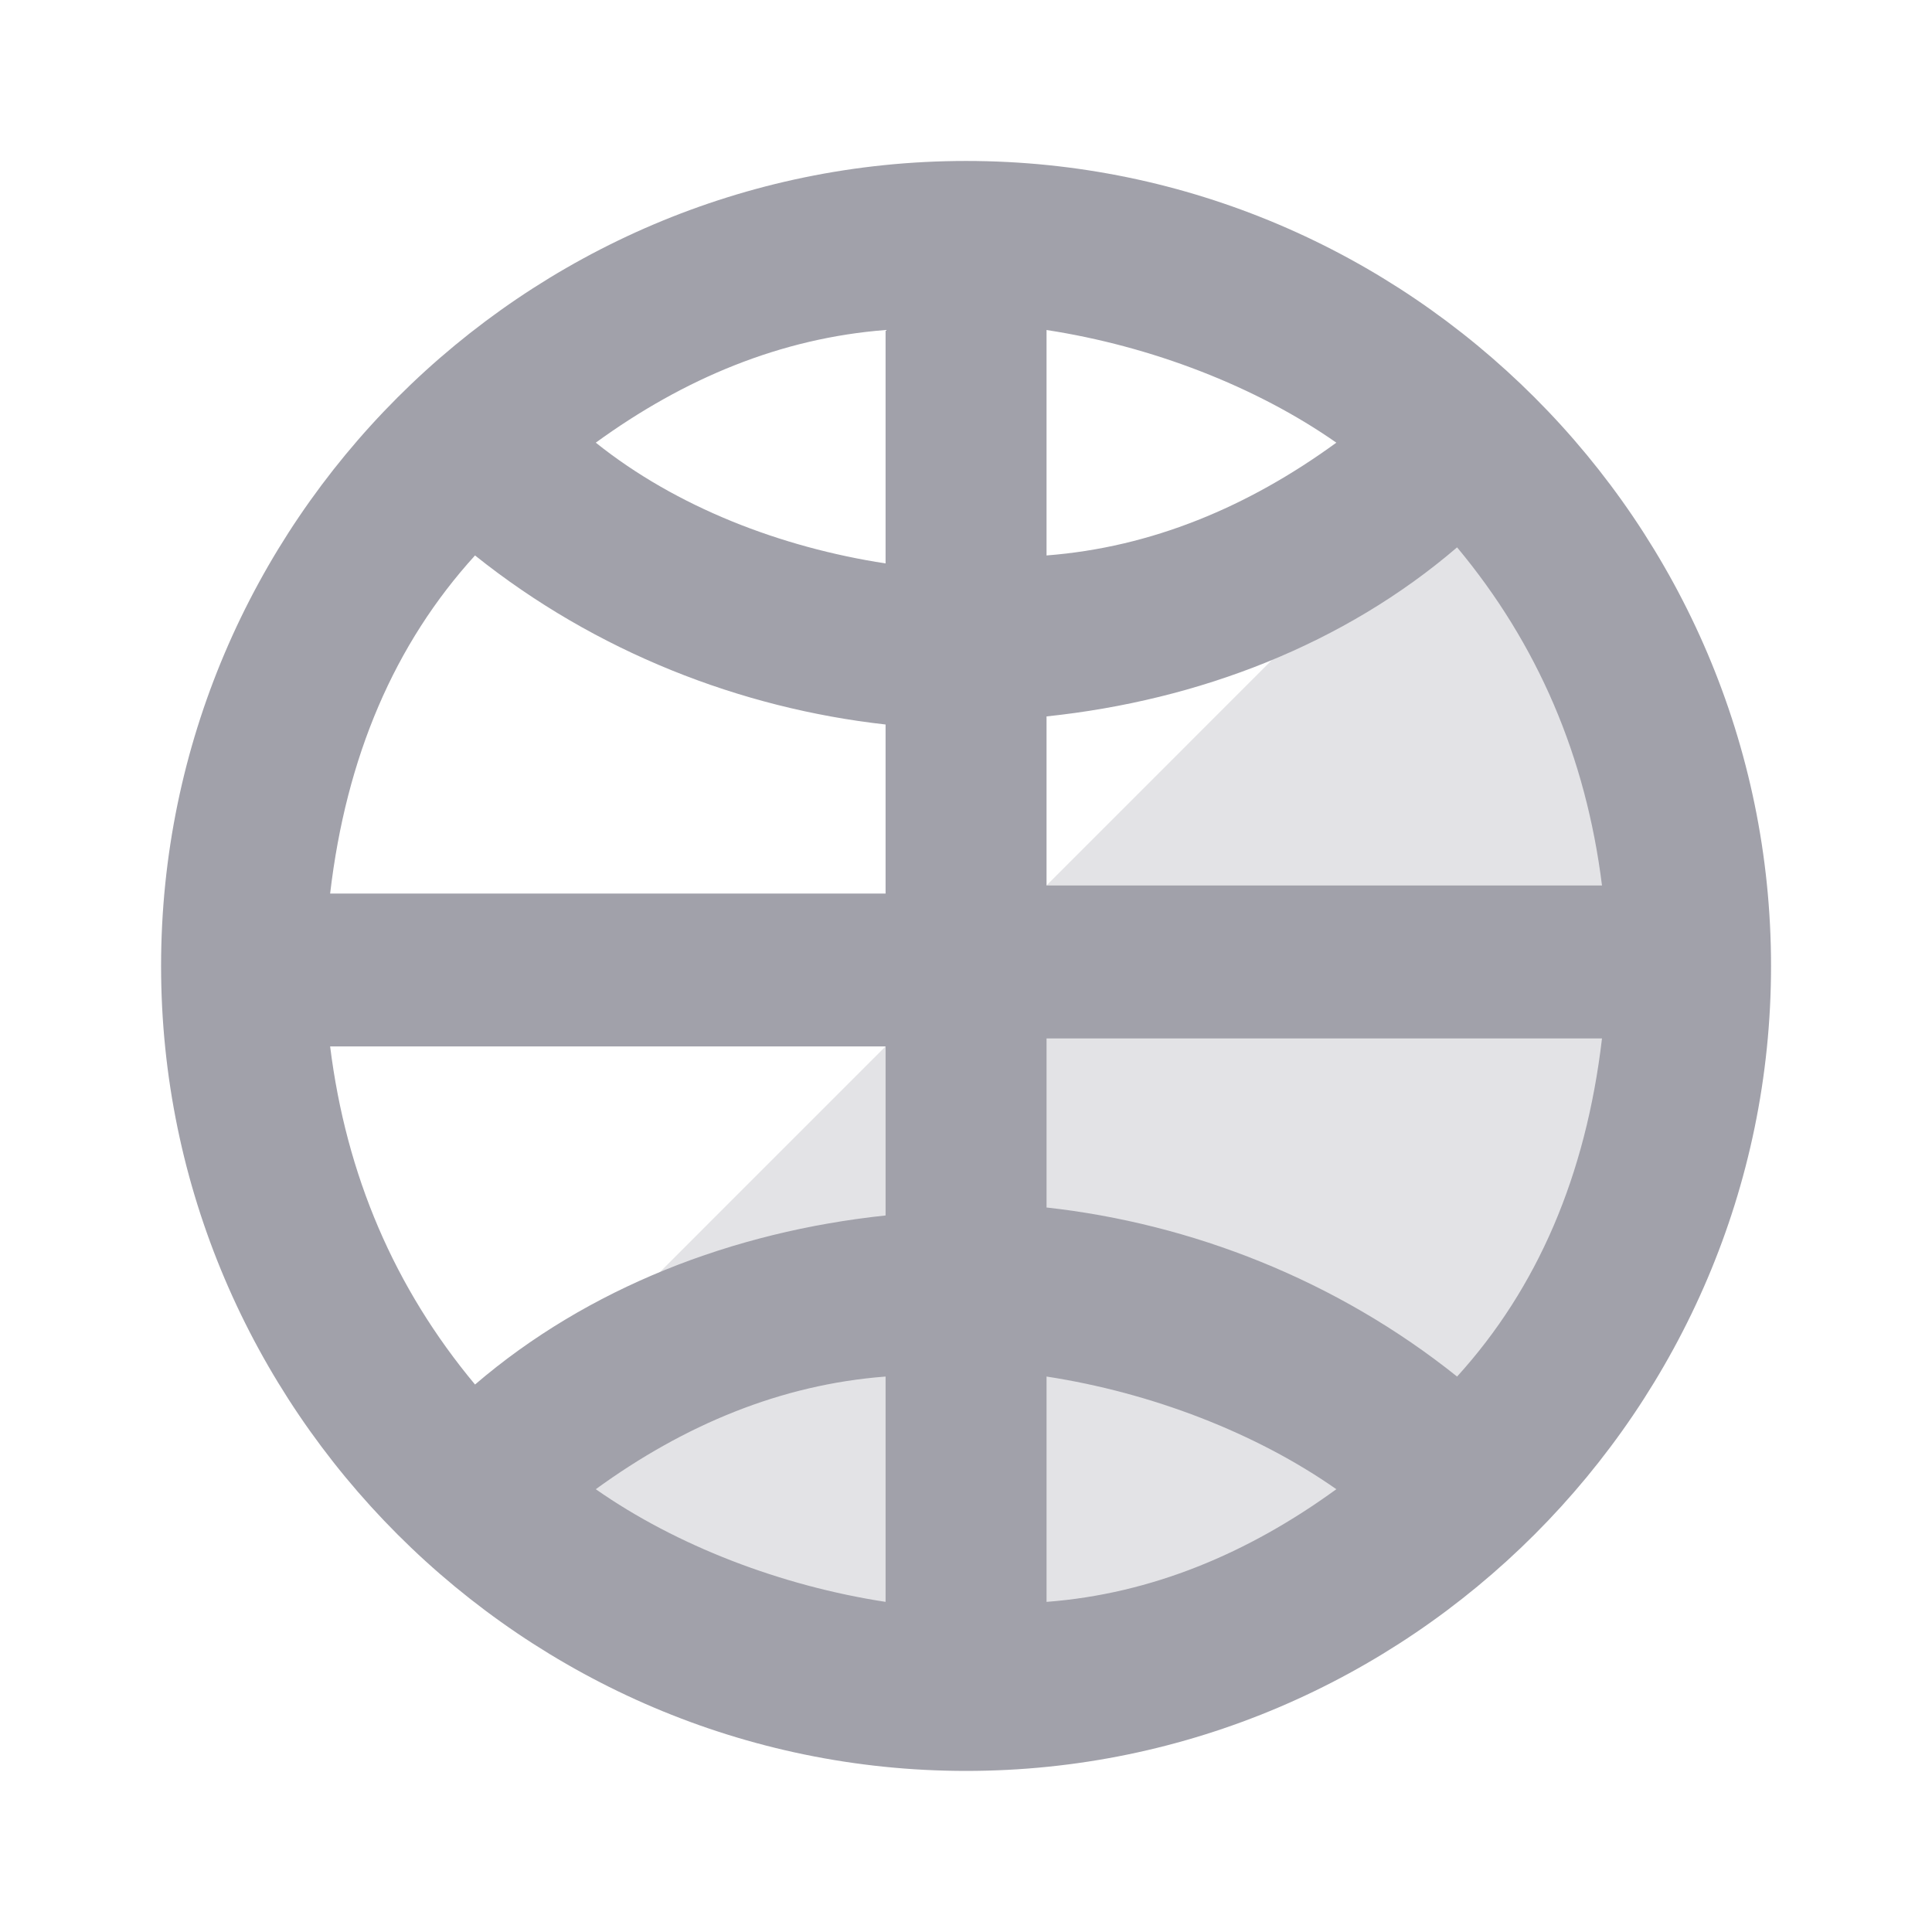 <svg width="16" height="16" viewBox="0 0 16 16" fill="none" xmlns="http://www.w3.org/2000/svg">
<path opacity="0.3" d="M12.267 3.732C14.601 6.066 14.601 9.866 12.267 12.199C9.934 14.532 6.134 14.532 3.801 12.199L12.267 3.732Z" fill="#A1A1AA"/>
<path d="M8.001 1.333C4.334 1.333 1.334 4.333 1.334 8C1.334 11.666 4.334 14.666 8.001 14.666C11.667 14.666 14.667 11.666 14.667 8C14.667 4.333 11.667 1.333 8.001 1.333ZM13.267 7.333H8.667V5.933C9.934 5.8 11.134 5.333 12.067 4.533C12.734 5.333 13.134 6.266 13.267 7.333ZM7.334 13.266C6.467 13.133 5.601 12.8 4.934 12.333C5.667 11.8 6.467 11.466 7.334 11.4V13.266ZM3.934 4.6C4.934 5.4 6.134 5.866 7.334 6V7.4H2.734C2.867 6.266 3.267 5.333 3.934 4.6ZM4.934 3.666C5.667 3.133 6.467 2.8 7.334 2.733V4.666C6.467 4.533 5.601 4.2 4.934 3.666ZM8.667 11.4C9.534 11.533 10.401 11.866 11.067 12.333C10.334 12.866 9.534 13.2 8.667 13.266V11.4ZM8.667 2.733C9.534 2.866 10.401 3.2 11.067 3.666C10.334 4.2 9.534 4.533 8.667 4.6V2.733ZM2.734 8.666H7.334V10.066C6.067 10.2 4.867 10.666 3.934 11.466C3.267 10.666 2.867 9.733 2.734 8.666ZM12.067 11.4C11.067 10.6 9.867 10.133 8.667 10V8.6H13.267C13.134 9.733 12.734 10.666 12.067 11.4Z" fill="#A1A1AA"/>
</svg>
